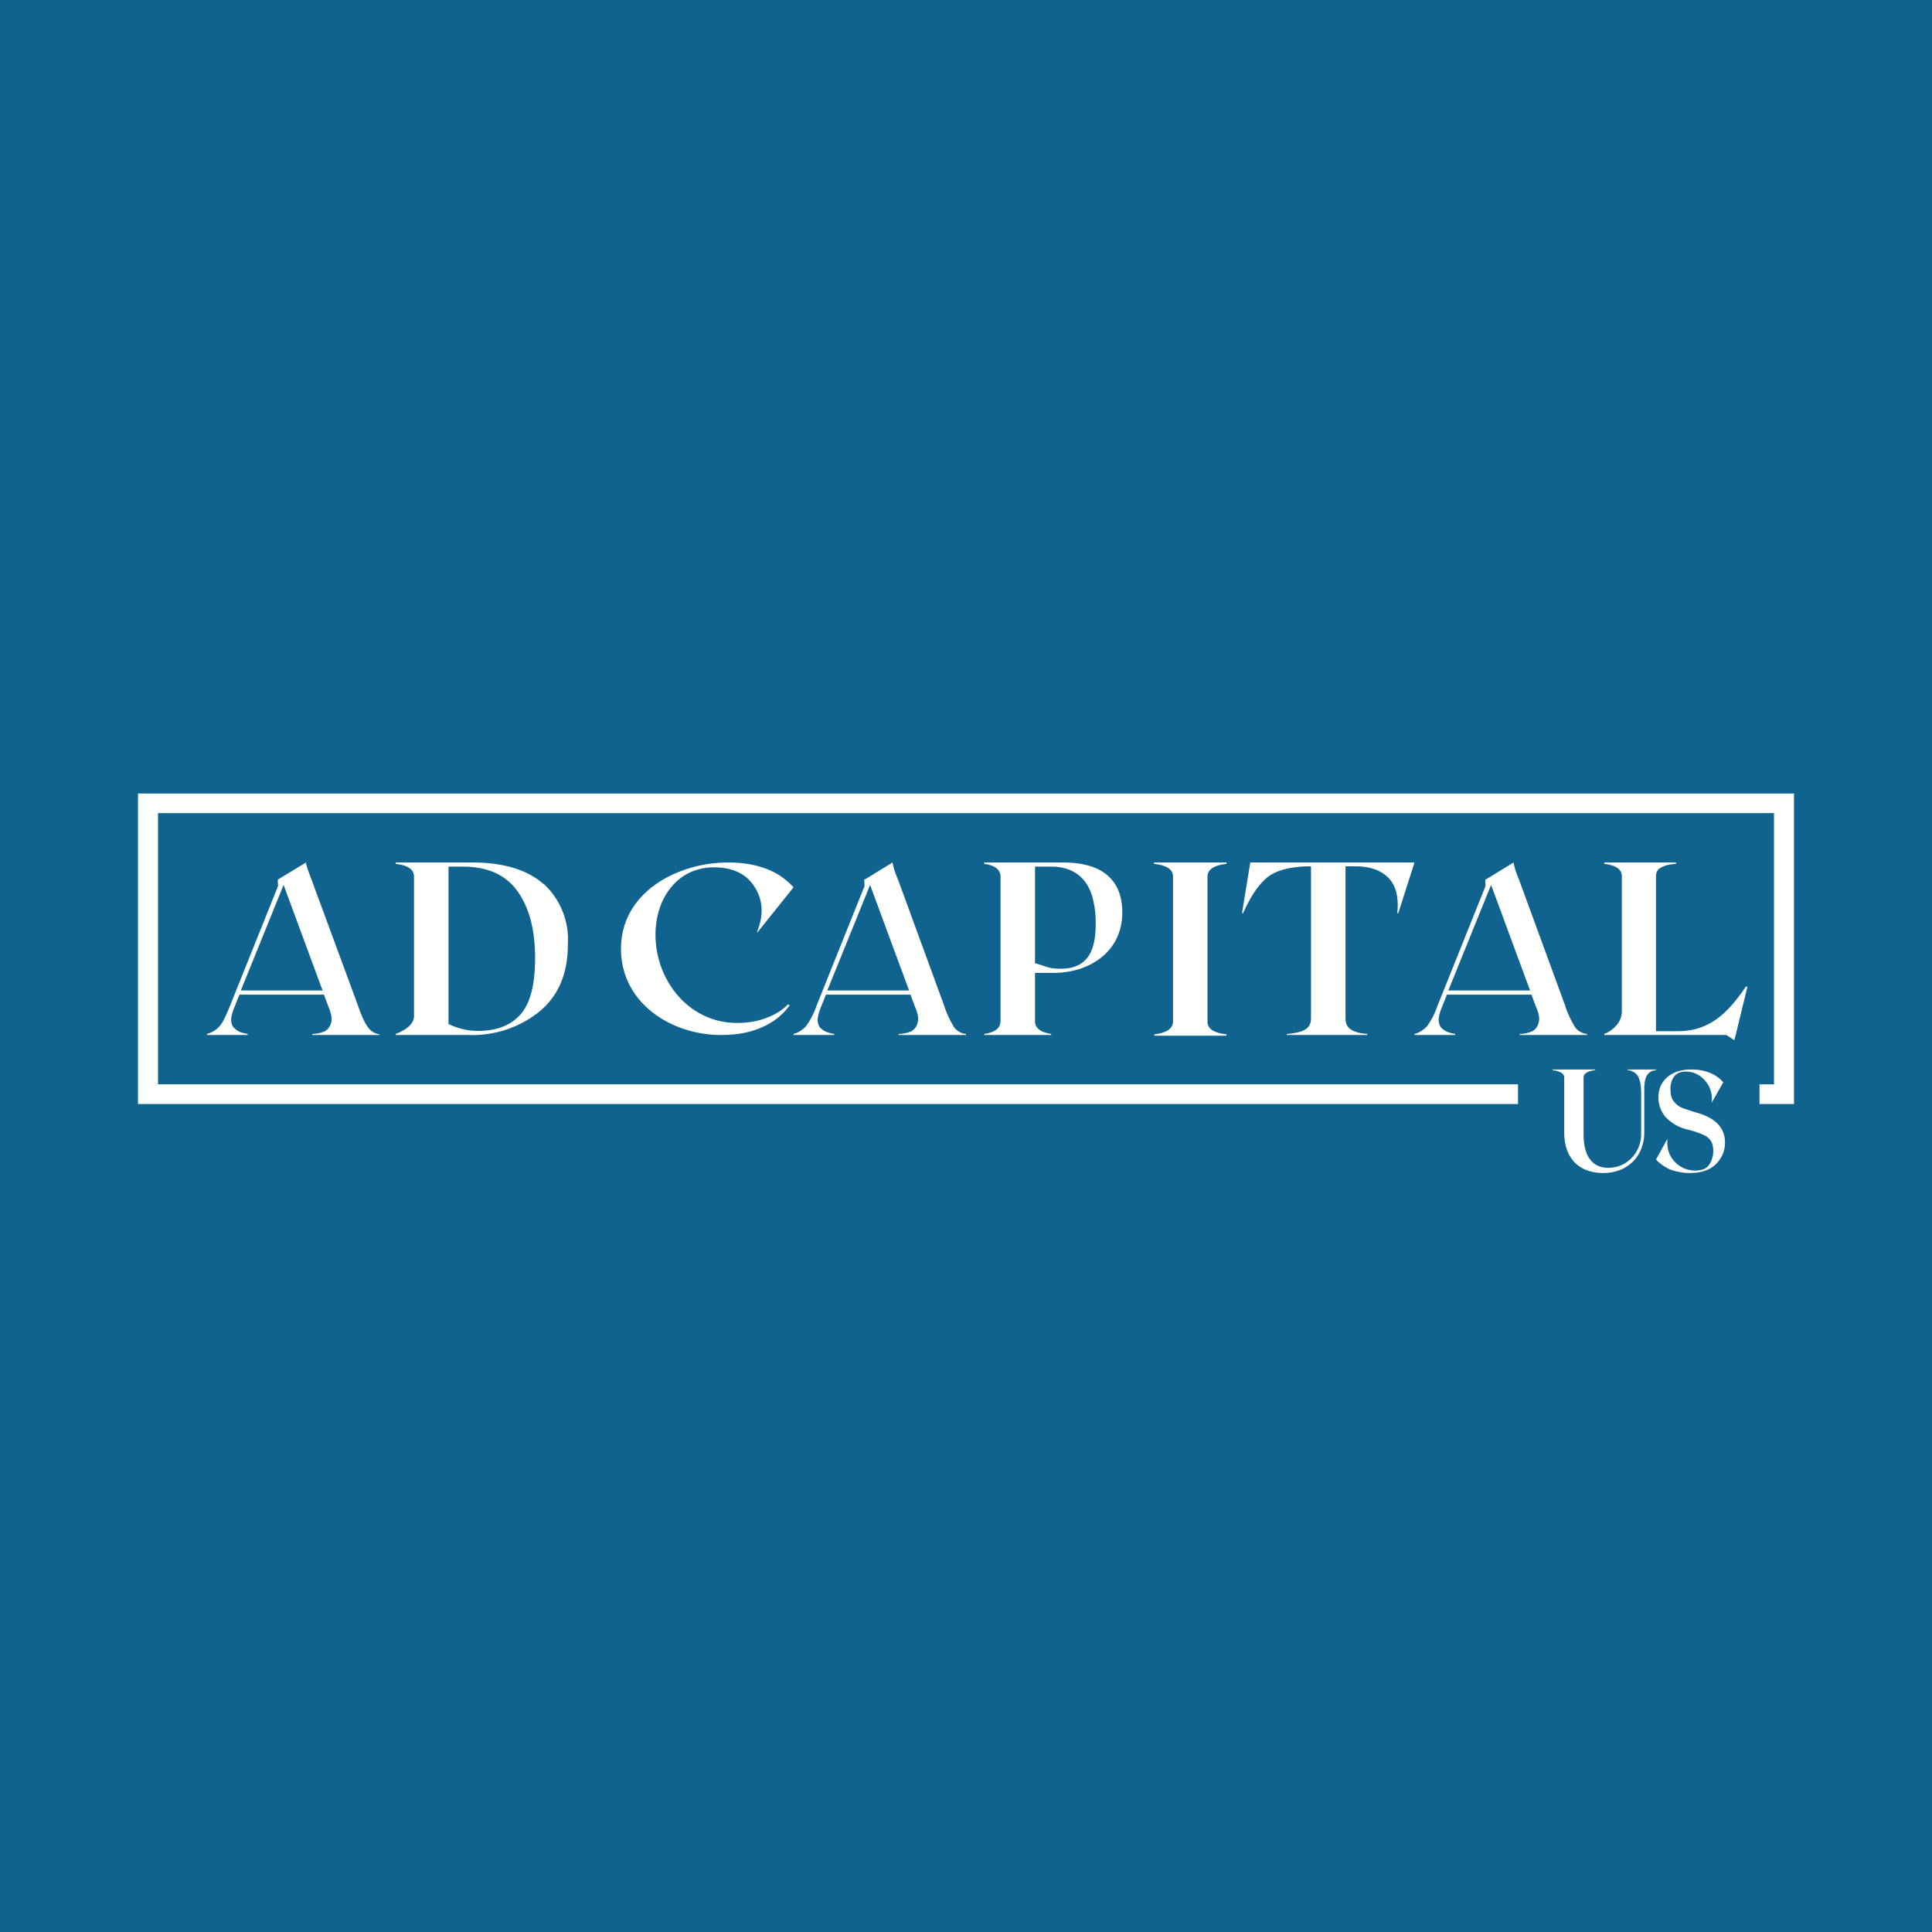 <?xml version='1.0' encoding='utf-8'?>
<!-- by TradeStack -->
<svg width="56" height="56" viewBox="0 0 56 56" xmlns="http://www.w3.org/2000/svg"><path fill="#10638F" d="M0 0h56v56H0z" /><path d="M52 23H4v9h40v-.57H4.58v-7.86h46.84v7.86H51V32h1v-9Zm-18.54 6.98v.04h2.09v-.04c-.37-.04-.55-.16-.55-.37v-4.2c0-.2.18-.33.55-.37V25h-2.1v.04c.37.04.55.16.55.37v4.2c0 .2-.18.33-.54.37ZM41 25l-.47 1.47h-.03c.05-.47-.04-.81-.26-1.03-.22-.22-.54-.33-.96-.33H39v4.41c0 .16.06.26.17.33.11.06.22.1.46.12V30H37.3v-.03c.24-.02.42-.06.53-.13.11-.06.17-.17.17-.32v-4.41c-.54 0-.97.1-1.24.3-.26.2-.5.55-.73 1.06H36l.24-1.47H41Zm4.66 4.78a2.79 2.79 0 0 1-.3-.65l-1.34-3.66a2.2 2.2 0 0 1-.15-.47l-.7.43-.12.07.01.18-1.4 3.49a2.2 2.2 0 0 1-.3.58c-.1.1-.21.18-.36.22V30h1.18v-.03a1.1 1.1 0 0 1-.25-.07.55.55 0 0 1-.17-.13.4.4 0 0 1-.06-.23c.01-.1.04-.22.1-.36l.14-.35h2.45l.13.35c.09.2.11.35.08.46a.4.4 0 0 1-.18.25 1 1 0 0 1-.37.08V30H46v-.03a.48.48 0 0 1-.34-.19Zm-1.3-1.07h-2.38l1.24-3.06 1.13 3.06Zm6.28-.1-.03-.02c-.51.75-1.04 1.3-1.98 1.3H48v-4.5c0-.1.05-.2.14-.24.1-.06.25-.1.44-.11V25H46.5v.04c.34.04.51.16.51.36v3.9c0 .15-.05.29-.14.4a.91.91 0 0 1-.37.27V30h3.54l.23.15.04-.15.34-1.4ZM30.82 25c1.1 0 1.71.48 1.71 1.45 0 1.13-.94 1.75-2 1.75H30v1.4c0 .2.16.32.47.37V30h-1.94v-.03c.32-.05.47-.17.47-.38v-4.18c0-.2-.16-.33-.47-.37V25h2.29Zm-.08 3.08c.83 0 1.02-.58 1.02-1.32 0-.22-.02-.43-.06-.6-.12-.66-.55-1.04-1.22-1.04H30v2.8l.14.04c.23.08.34.12.6.12Zm-3.08 1.7a2.79 2.79 0 0 1-.3-.65l-1.34-3.66a2.2 2.2 0 0 1-.15-.47l-.7.43-.12.07.01.18-1.4 3.49a2.2 2.2 0 0 1-.3.58c-.1.1-.21.18-.36.22V30h1.18v-.03a1.1 1.1 0 0 1-.25-.07.55.55 0 0 1-.17-.13.4.4 0 0 1-.06-.23c.01-.1.04-.22.1-.36l.14-.35h2.45l.13.35c.09.2.11.35.08.46a.4.4 0 0 1-.18.25 1 1 0 0 1-.37.08V30H28v-.03a.48.48 0 0 1-.34-.19Zm-1.3-1.07h-2.38l1.24-3.06 1.13 3.06Zm-3.47.43a1.9 1.9 0 0 1-.77.62c-.34.16-.74.24-1.22.24-1.45 0-2.9-.93-2.9-2.5 0-1.64 1.64-2.5 3.1-2.5.84 0 1.47.24 1.9.72l-1.04 1.3h-.02c.2-.49.18-.92-.06-1.3-.23-.38-.63-.58-1.18-.58-1.1 0-1.7.94-1.7 1.95 0 1.33.97 2.56 2.36 2.56.3 0 .57-.04.84-.14s.48-.23.64-.4l.05.03Zm-7.14-3.52c-.47-.41-1.16-.62-2.05-.62h-2.23v.04c.35.04.53.16.53.37v4.04c0 .21-.18.38-.53.52V30h2.09a3.1 3.1 0 0 0 2.1-.7c.54-.46.8-1.1.8-1.93a2.2 2.2 0 0 0-.7-1.75Zm-.66 3.78c-.28.32-.69.48-1.22.48a1.9 1.9 0 0 1-.87-.2v-4.56h.42c.7 0 1.23.23 1.57.7.35.48.52 1.13.52 1.95 0 .77-.14 1.31-.42 1.63Zm-4.72-.27c.11.32.21.54.3.65.08.11.19.18.33.2V30H9.05v-.03a1 1 0 0 0 .37-.08.4.4 0 0 0 .18-.25c.03-.11 0-.27-.08-.46l-.13-.35H6.94l-.14.35c-.06.14-.09.26-.1.36 0 .1.02.17.06.23.05.05.1.1.17.13.06.03.14.05.25.07V30H6v-.03a.75.75 0 0 0 .36-.22c.09-.1.19-.3.3-.58l1.4-3.49-.01-.18.11-.07.71-.43c0 .06.05.21.15.47l1.35 3.66Zm-3.39-.42h2.37l-1.13-3.06-1.24 3.06Zm42.16 3.53c.57.15.86.44.86.88 0 .25-.1.46-.27.63-.18.17-.43.25-.75.25-.2 0-.4-.04-.57-.1-.17-.08-.3-.17-.41-.29l.33-.6c-.02.28.05.5.22.67a.8.8 0 0 0 .59.25c.1 0 .19-.02.26-.05a.38.38 0 0 0 .16-.15.73.73 0 0 0 .1-.37c0-.18-.05-.3-.16-.39-.1-.08-.29-.15-.54-.22a1.27 1.27 0 0 1-.69-.38.88.88 0 0 1-.2-.56c0-.25.09-.44.26-.59.18-.15.41-.22.7-.22.38 0 .7.12.92.37l-.34.6a.79.79 0 0 0-.19-.65.73.73 0 0 0-.55-.26c-.16 0-.28.05-.35.15a.6.6 0 0 0-.1.36c0 .1.01.2.05.28.03.07.1.14.16.19a.8.8 0 0 0 .23.11l.28.09Zm-3.8.59c0 .71.4 1.17 1.13 1.17.72 0 1.19-.5 1.19-1.18V31.6c0-.25.02-.55.34-.58V31h-.82v.02c.13.01.22.07.29.16.06.1.1.27.1.5v1.2c0 .51-.4.97-.95.97-.56 0-.72-.48-.72-.97v-1.64c0-.12.12-.2.34-.22V31H45v.02c.23.03.34.1.34.22v1.59Z" fill="#FFFFFE" /></svg>